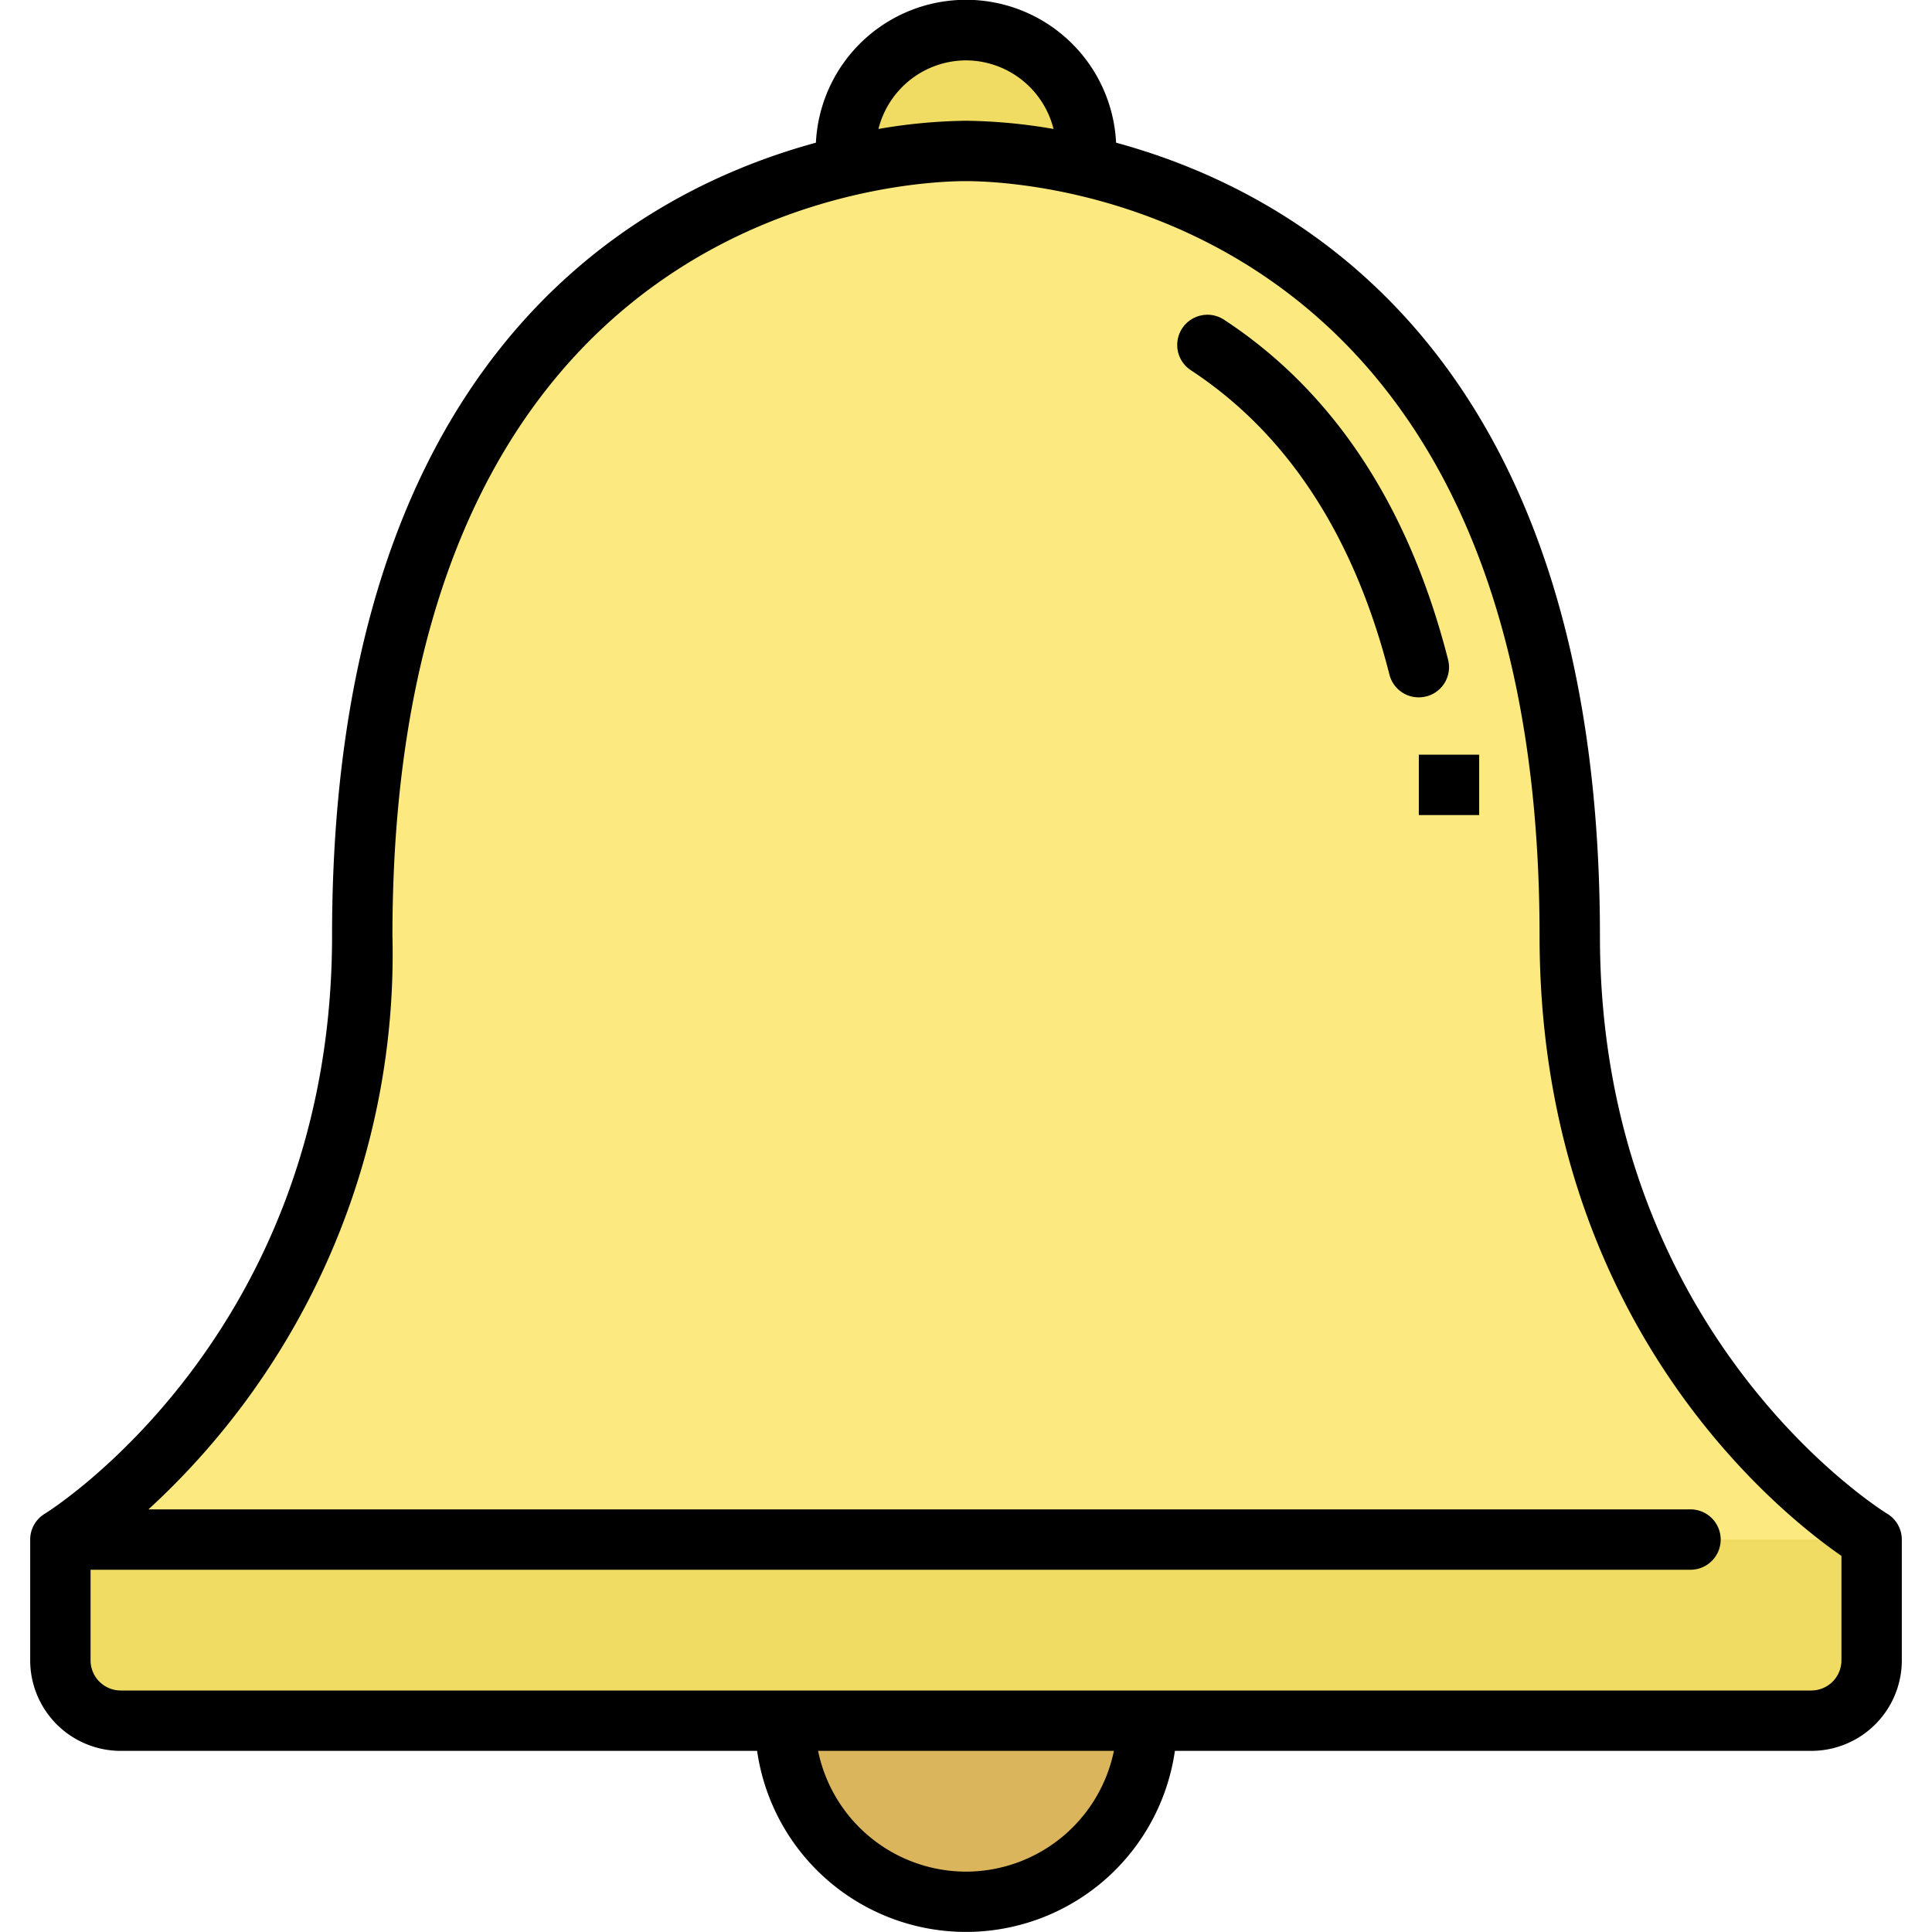 <?xml version="1.0" ?>
<svg viewBox="0 0 64 64" xmlns="http://www.w3.org/2000/svg">
<g>
  <circle cx="32" cy="57" r="6" style="fill:#dbb55c"/>
  <circle cx="32" cy="5" r="4" style="fill:#f0dc62"/>
  <path d="M62,55V51S52,45,52,31C52,8,37,5,32,5S12,8,12,31C12,45,2,51,2,51v4a2,2,0,0,0,2,2H60A2,2,0,0,0,62,55Z" style="fill:#fcea81"/>
  <path d="M2,51H62a0,0,0,0,1,0,0v4a2,2,0,0,1-2,2H4a2,2,0,0,1-2-2V51A0,0,0,0,1,2,51Z" style="fill:#f0dc62"/>
  <path d="M62.515,50.143C62.419,50.085,53,44.28,53,31,53,12.125,43.248,6.434,36.972,4.727a4.978,4.978,0,0,0-9.944,0C20.752,6.434,11,12.125,11,31c0,13.23-9.421,19.086-9.516,19.144A1,1,0,0,0,1,51v4a3,3,0,0,0,3,3H25.08a6.991,6.991,0,0,0,13.84,0H60a3,3,0,0,0,3-3V51A1,1,0,0,0,62.515,50.143ZM32,2a3,3,0,0,1,2.9,2.272A18.16,18.16,0,0,0,32,4a18.16,18.16,0,0,0-2.9.272A3,3,0,0,1,32,2Zm0,60a5.009,5.009,0,0,1-4.9-4h9.8A5.009,5.009,0,0,1,32,62Zm29-7a1,1,0,0,1-1,1H4a1,1,0,0,1-1-1V52H56a1,1,0,0,0,0-2H4.918A24.959,24.959,0,0,0,13,31C13,6.7,30.055,6,32,6s19,.7,19,25c0,12.774,7.913,19.1,10,20.54Z"/>
  <path d="M47.247,23.07a1,1,0,0,0,.723-1.216c-1.3-5.094-3.794-8.884-7.422-11.263a1,1,0,0,0-1.1,1.673c3.2,2.1,5.41,5.489,6.579,10.084a1,1,0,0,0,1.216.722Z"/>
  <rect height="2" width="2" x="47" y="25"/>
</g>
</svg>